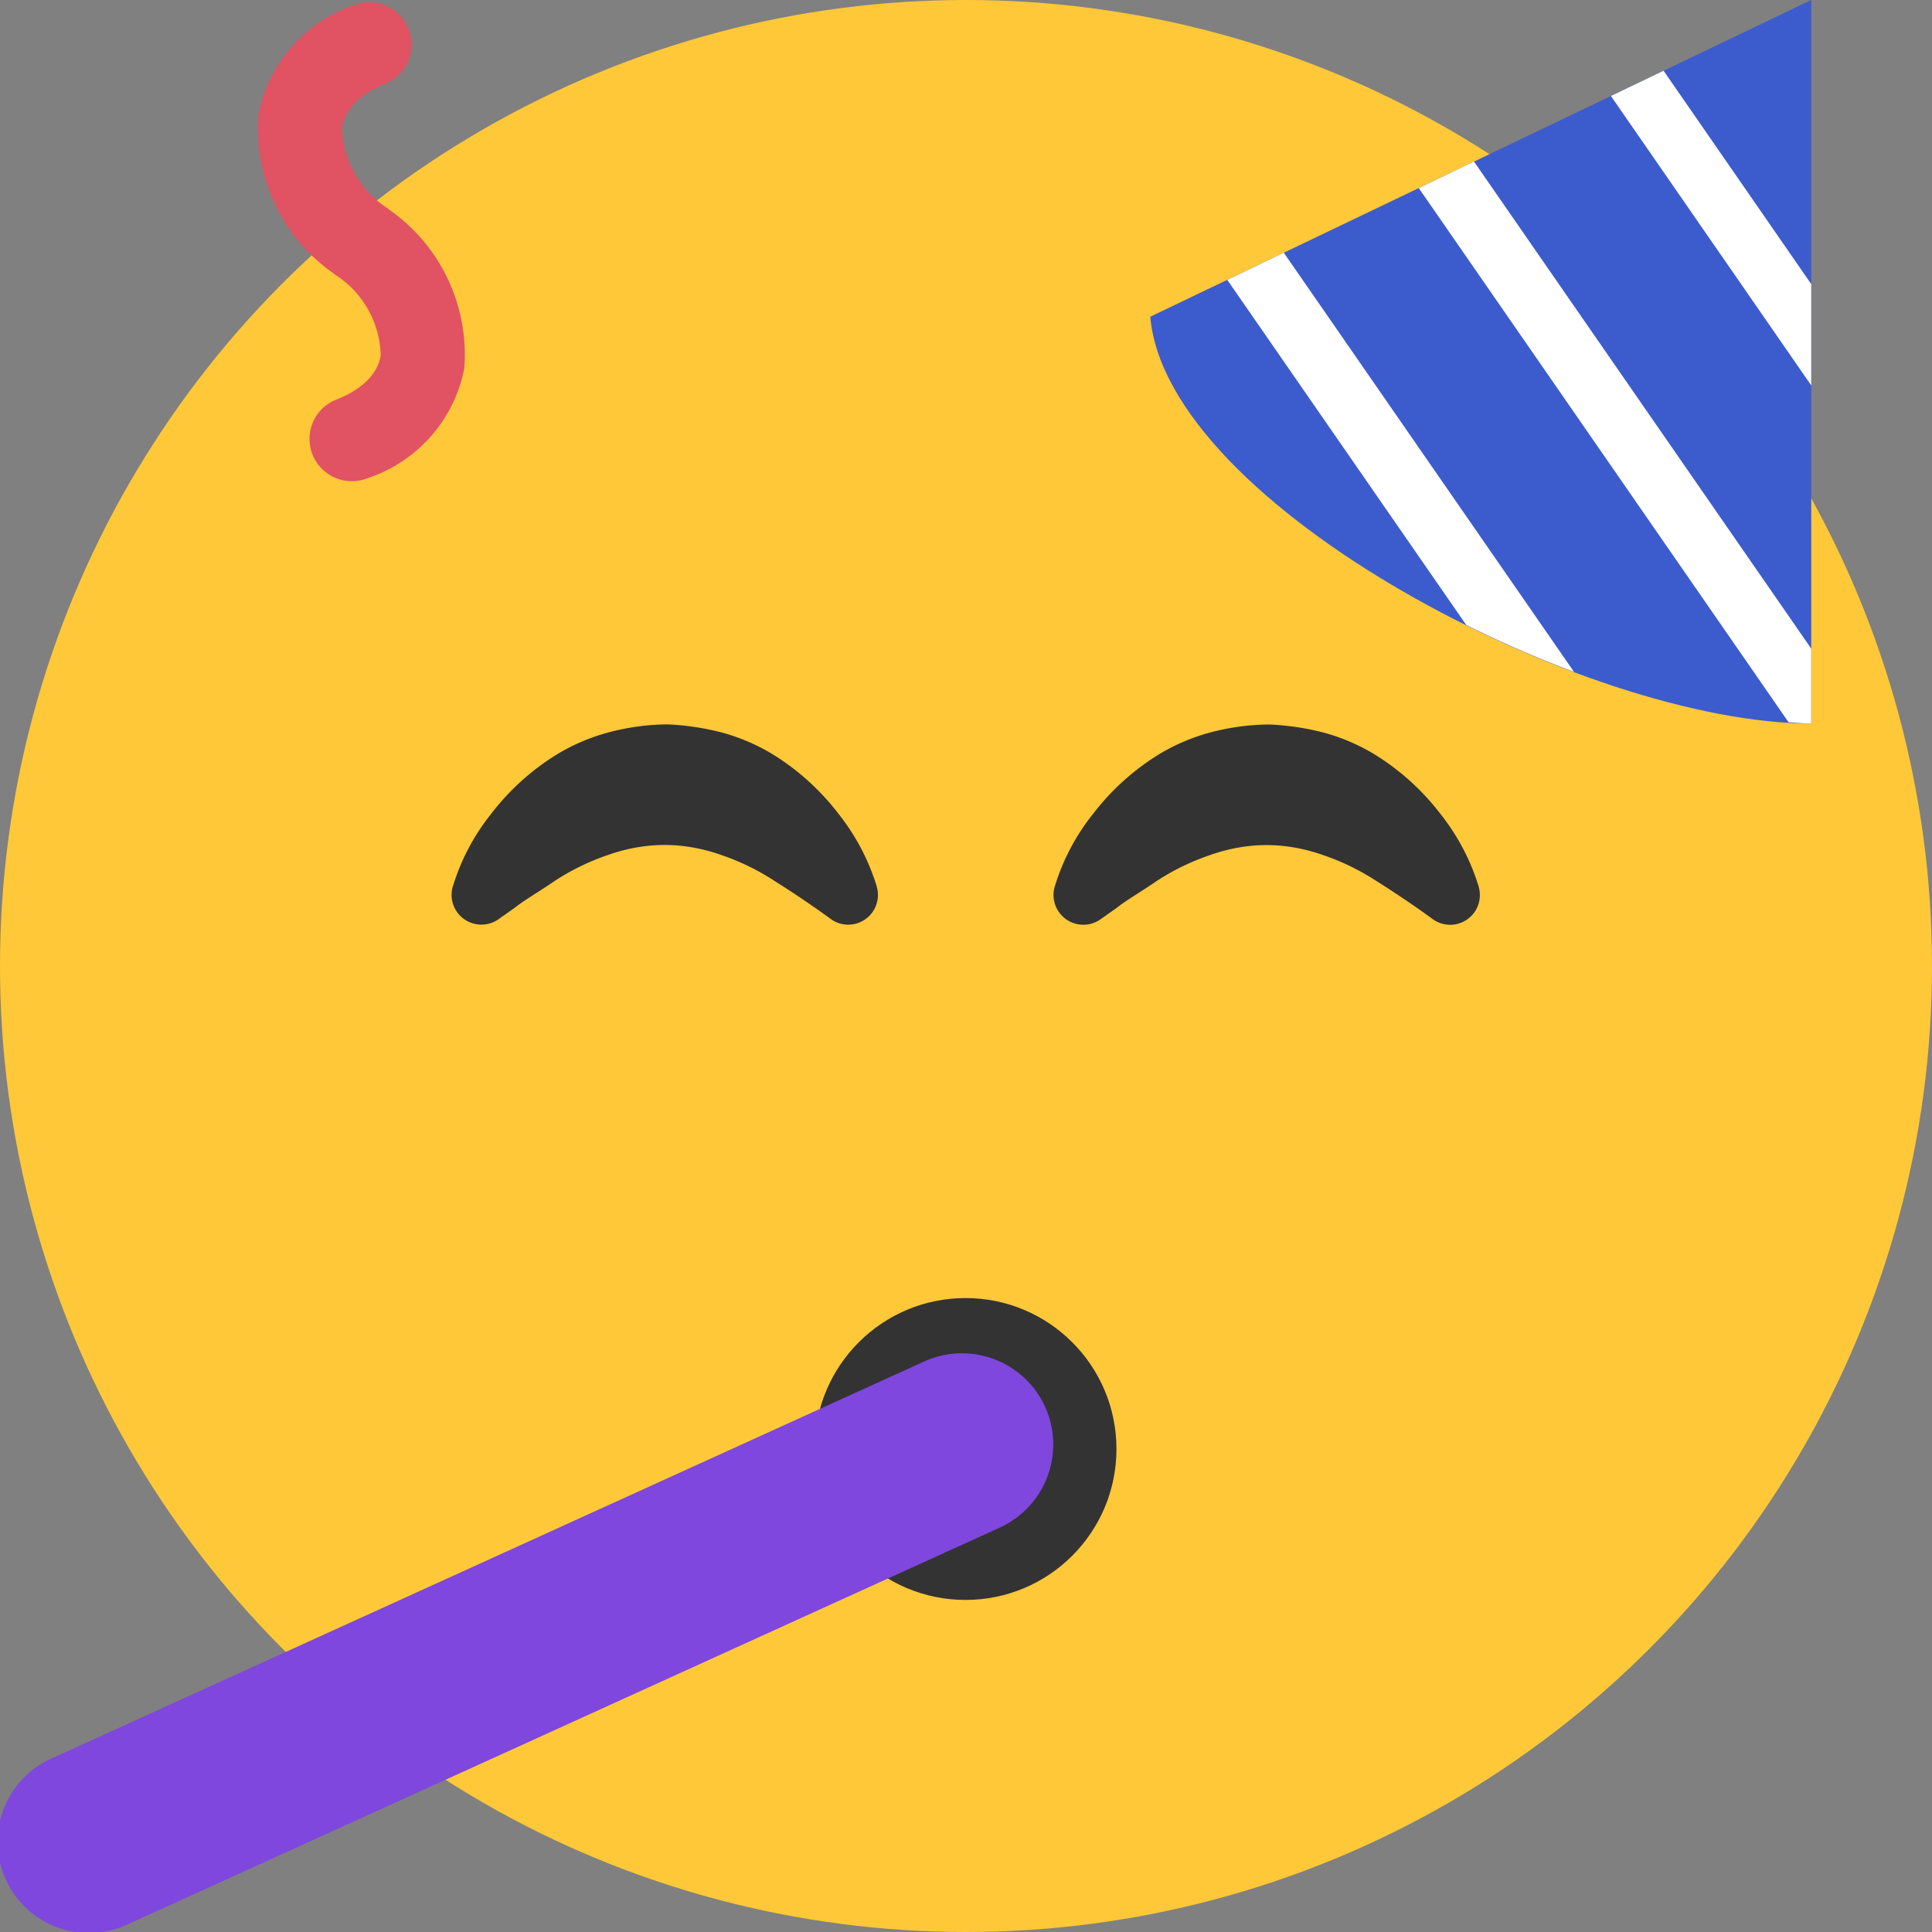 <svg xmlns="http://www.w3.org/2000/svg" viewBox="0 0 16 16"><rect x="0" y="0" width="16" height="16" fill="#808080" stroke="none"/><defs><style>.cls-1{fill:#ffc838;}.cls-2{fill:#3c5ccd;}.cls-3{fill:#333;}.cls-4{fill:#7f47dd;}.cls-5{fill:#e15263;}.cls-6{fill:#fff;}</style></defs><title>Compent-Uintra_icons_party</title><g id="Layer_2" data-name="Layer 2"><g id="party"><circle class="cls-1" cx="8" cy="8" r="8"/><path class="cls-2" d="M15,5.992V0L9.526,2.623C9.661,4.184,13.124,5.992,15,5.992Z"/><path class="cls-3" d="M8.737,7.336a1.8,1.8,0,0,1,.313-.593,2.025,2.025,0,0,1,.553-.499,1.644,1.644,0,0,1,.416-.177,1.939,1.939,0,0,1,.494-.067,2.171,2.171,0,0,1,.449.067,1.644,1.644,0,0,1,.416.177,2.025,2.025,0,0,1,.553.499,1.83,1.83,0,0,1,.314.596l.004.017a.246.246,0,0,1-.385.255s-.198-.147-.464-.314a1.949,1.949,0,0,0-.441-.215,1.477,1.477,0,0,0-.233-.062,1.335,1.335,0,0,0-.474,0,1.477,1.477,0,0,0-.233.062,1.949,1.949,0,0,0-.441.215c-.126.087-.254.16-.329.221l-.136.096a.247.247,0,0,1-.382-.258Z"/><path class="cls-3" d="M3.752,7.336a1.8,1.8,0,0,1,.313-.593,2.025,2.025,0,0,1,.553-.499,1.644,1.644,0,0,1,.416-.177A1.939,1.939,0,0,1,5.528,5.999a2.171,2.171,0,0,1,.449.067,1.644,1.644,0,0,1,.416.177,2.025,2.025,0,0,1,.553.499,1.83,1.83,0,0,1,.314.596l.004.017a.246.246,0,0,1-.385.255s-.198-.147-.464-.314a1.949,1.949,0,0,0-.441-.215,1.477,1.477,0,0,0-.233-.062,1.335,1.335,0,0,0-.474,0,1.477,1.477,0,0,0-.233.062,1.949,1.949,0,0,0-.441.215c-.126.087-.254.16-.329.221l-.136.096a.247.247,0,0,1-.382-.258Z"/><circle class="cls-3" cx="7.996" cy="12" r="1.25"/><path class="cls-4" d="M8.655,11.65A.757.757,0,0,0,7.654,11.275L.445,14.555A.756.756,0,1,0,1.07,15.931L8.28,12.651a.757.757,0,0,0,.375-1.001Z"/><path class="cls-5" d="M2.914,3.985a.35.35,0,0,1-.128-.676c.124-.048.335-.161.367-.367A.818.818,0,0,0,2.77,2.271L2.771,2.27A1.464,1.464,0,0,1,2.14.949,1.2,1.2,0,0,1,2.943.039a.35.35,0,0,1,.256.651c-.124.048-.335.161-.367.367a.818.818,0,0,0,.383.671L3.214,1.73a1.464,1.464,0,0,1,.631,1.321,1.2,1.2,0,0,1-.803.91A.348.348,0,0,1,2.914,3.985Z"/><path class="cls-6" d="M11.75,1.558l3.062,4.423c.063.004.129.011.188.011V5.372L12.207,1.338Z"/><polygon class="cls-6" points="13.777 0.586 13.341 0.795 15 3.192 15 2.353 13.777 0.586"/><path class="cls-6" d="M10.164,2.318,12.143,5.176a9.526,9.526,0,0,0,.892.388L10.632,2.093Z"/></g></g></svg>
